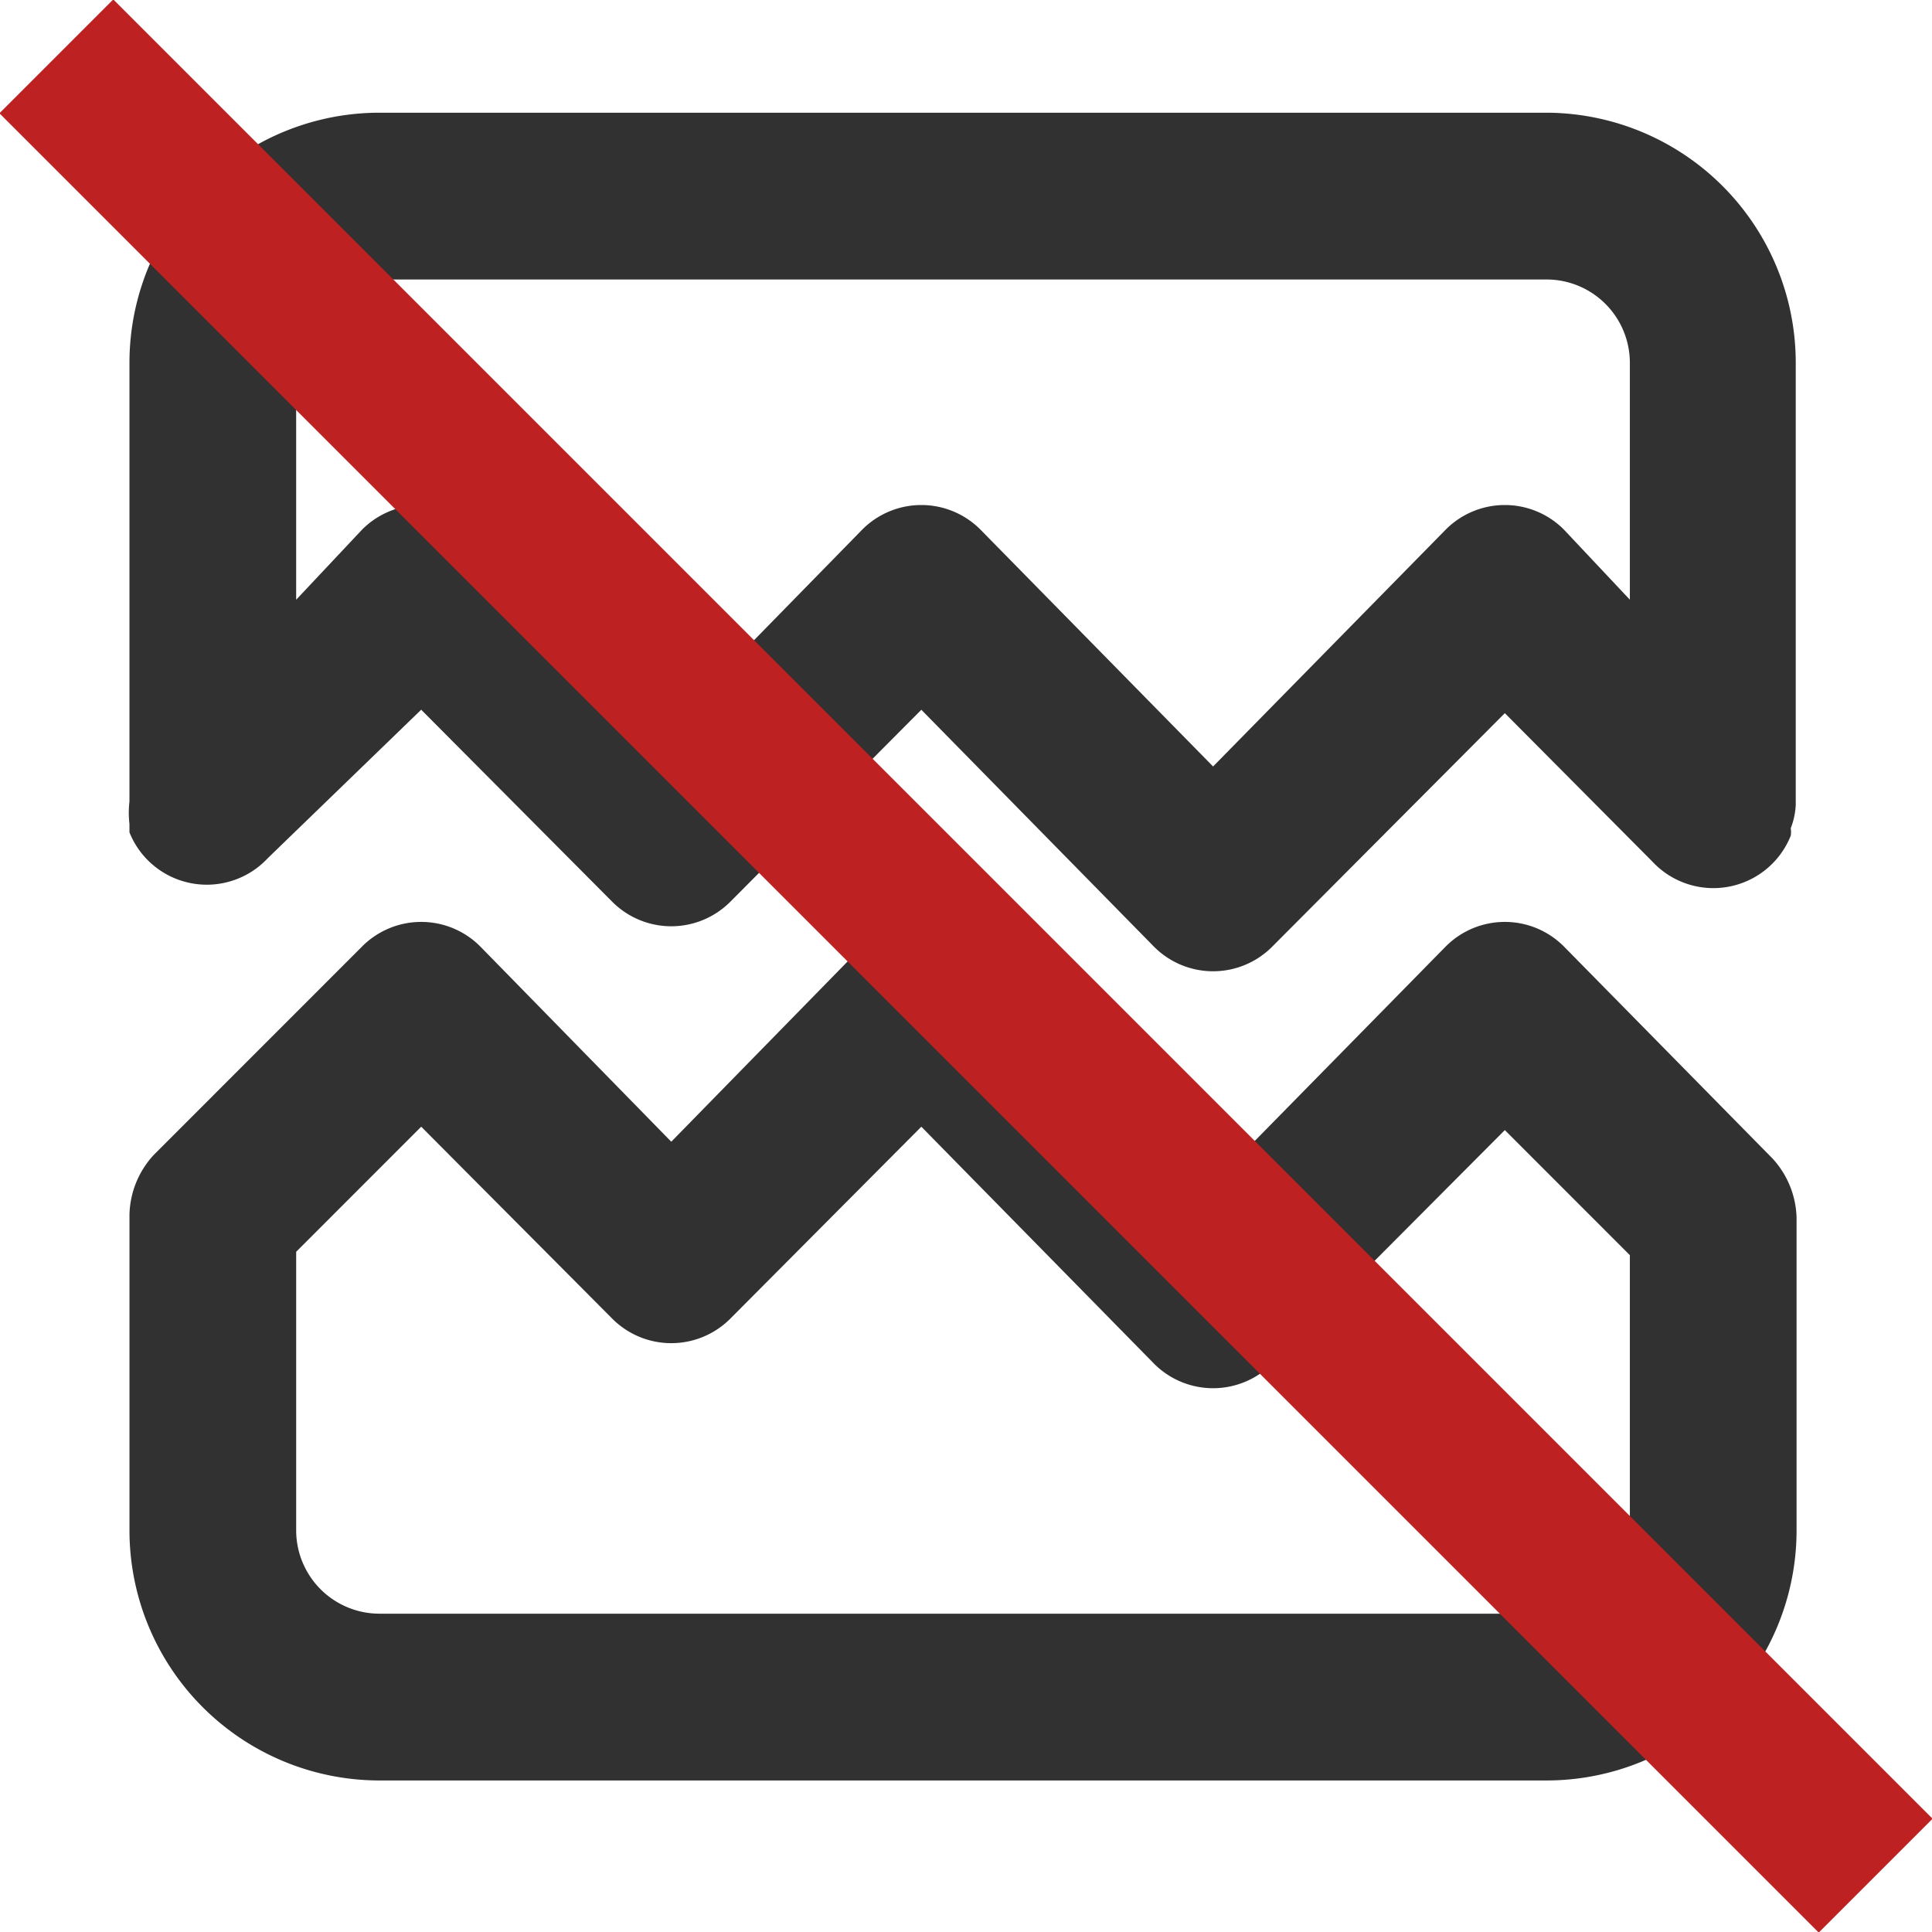 <svg height="120" viewBox="0 0 120 120" width="120" xmlns="http://www.w3.org/2000/svg" xmlns:xlink="http://www.w3.org/1999/xlink"><rect x="0" y="0" width="120" height="120" fill="#808080" stroke="none"/><clipPath id="a"><path d="m0 0h120v120h-120z"/></clipPath><g clip-path="url(#a)"><path d="m0 0h120v120h-120z" fill="#fff"/><path d="m104.079 66.95-12.944-13.156a5.176 5.176 0 0 0 -7.352 0l-14.444 14.706-14.445-14.706a5.176 5.176 0 0 0 -7.352 0l-11.856 12.12-11.857-12.12a5.176 5.176 0 0 0 -7.352 0l-12.943 12.949a5.651 5.651 0 0 0 -1.5 3.677v19.63a15.535 15.535 0 0 0 15.532 15.538h72.482a15.535 15.535 0 0 0 15.532-15.538v-19.423a5.651 5.651 0 0 0 -1.5-3.677zm-8.853 23.1a5.178 5.178 0 0 1 -5.177 5.179h-72.484a5.178 5.178 0 0 1 -5.177-5.179v-17.3l7.766-7.769 11.856 11.913a5.176 5.176 0 0 0 7.352 0l11.856-11.912 14.445 14.71a5.176 5.176 0 0 0 7.352 0l14.445-14.5 7.766 7.769zm-5.178-88.05h-72.483a15.535 15.535 0 0 0 -15.532 15.538v27.244a6.062 6.062 0 0 0 0 1.4s0 .363 0 .518a5.176 5.176 0 0 0 8.594 1.6l9.526-9.219 11.857 11.919a5.176 5.176 0 0 0 7.352 0l11.856-11.915 14.445 14.71a5.176 5.176 0 0 0 7.352 0l14.445-14.5 9.164 9.219a5.176 5.176 0 0 0 8.594-1.606 1.451 1.451 0 0 0 0-.466 4.56 4.56 0 0 0 .311-1.45v-27.454a15.535 15.535 0 0 0 -15.481-15.538zm5.177 30.248-4.09-4.348a5.176 5.176 0 0 0 -7.352 0l-14.444 14.707-14.445-14.707a5.176 5.176 0 0 0 -7.352 0l-11.856 12.117-11.857-12.117a5.176 5.176 0 0 0 -7.352 0l-4.09 4.351v-14.713a5.178 5.178 0 0 1 5.177-5.179h72.484a5.178 5.178 0 0 1 5.177 5.179z" fill="#313131" transform="translate(6.008 5)"/><path d="m0 0 113 113" fill="none" stroke="#be2121" stroke-width="10" transform="translate(3.5 3.5)"/></g></svg>